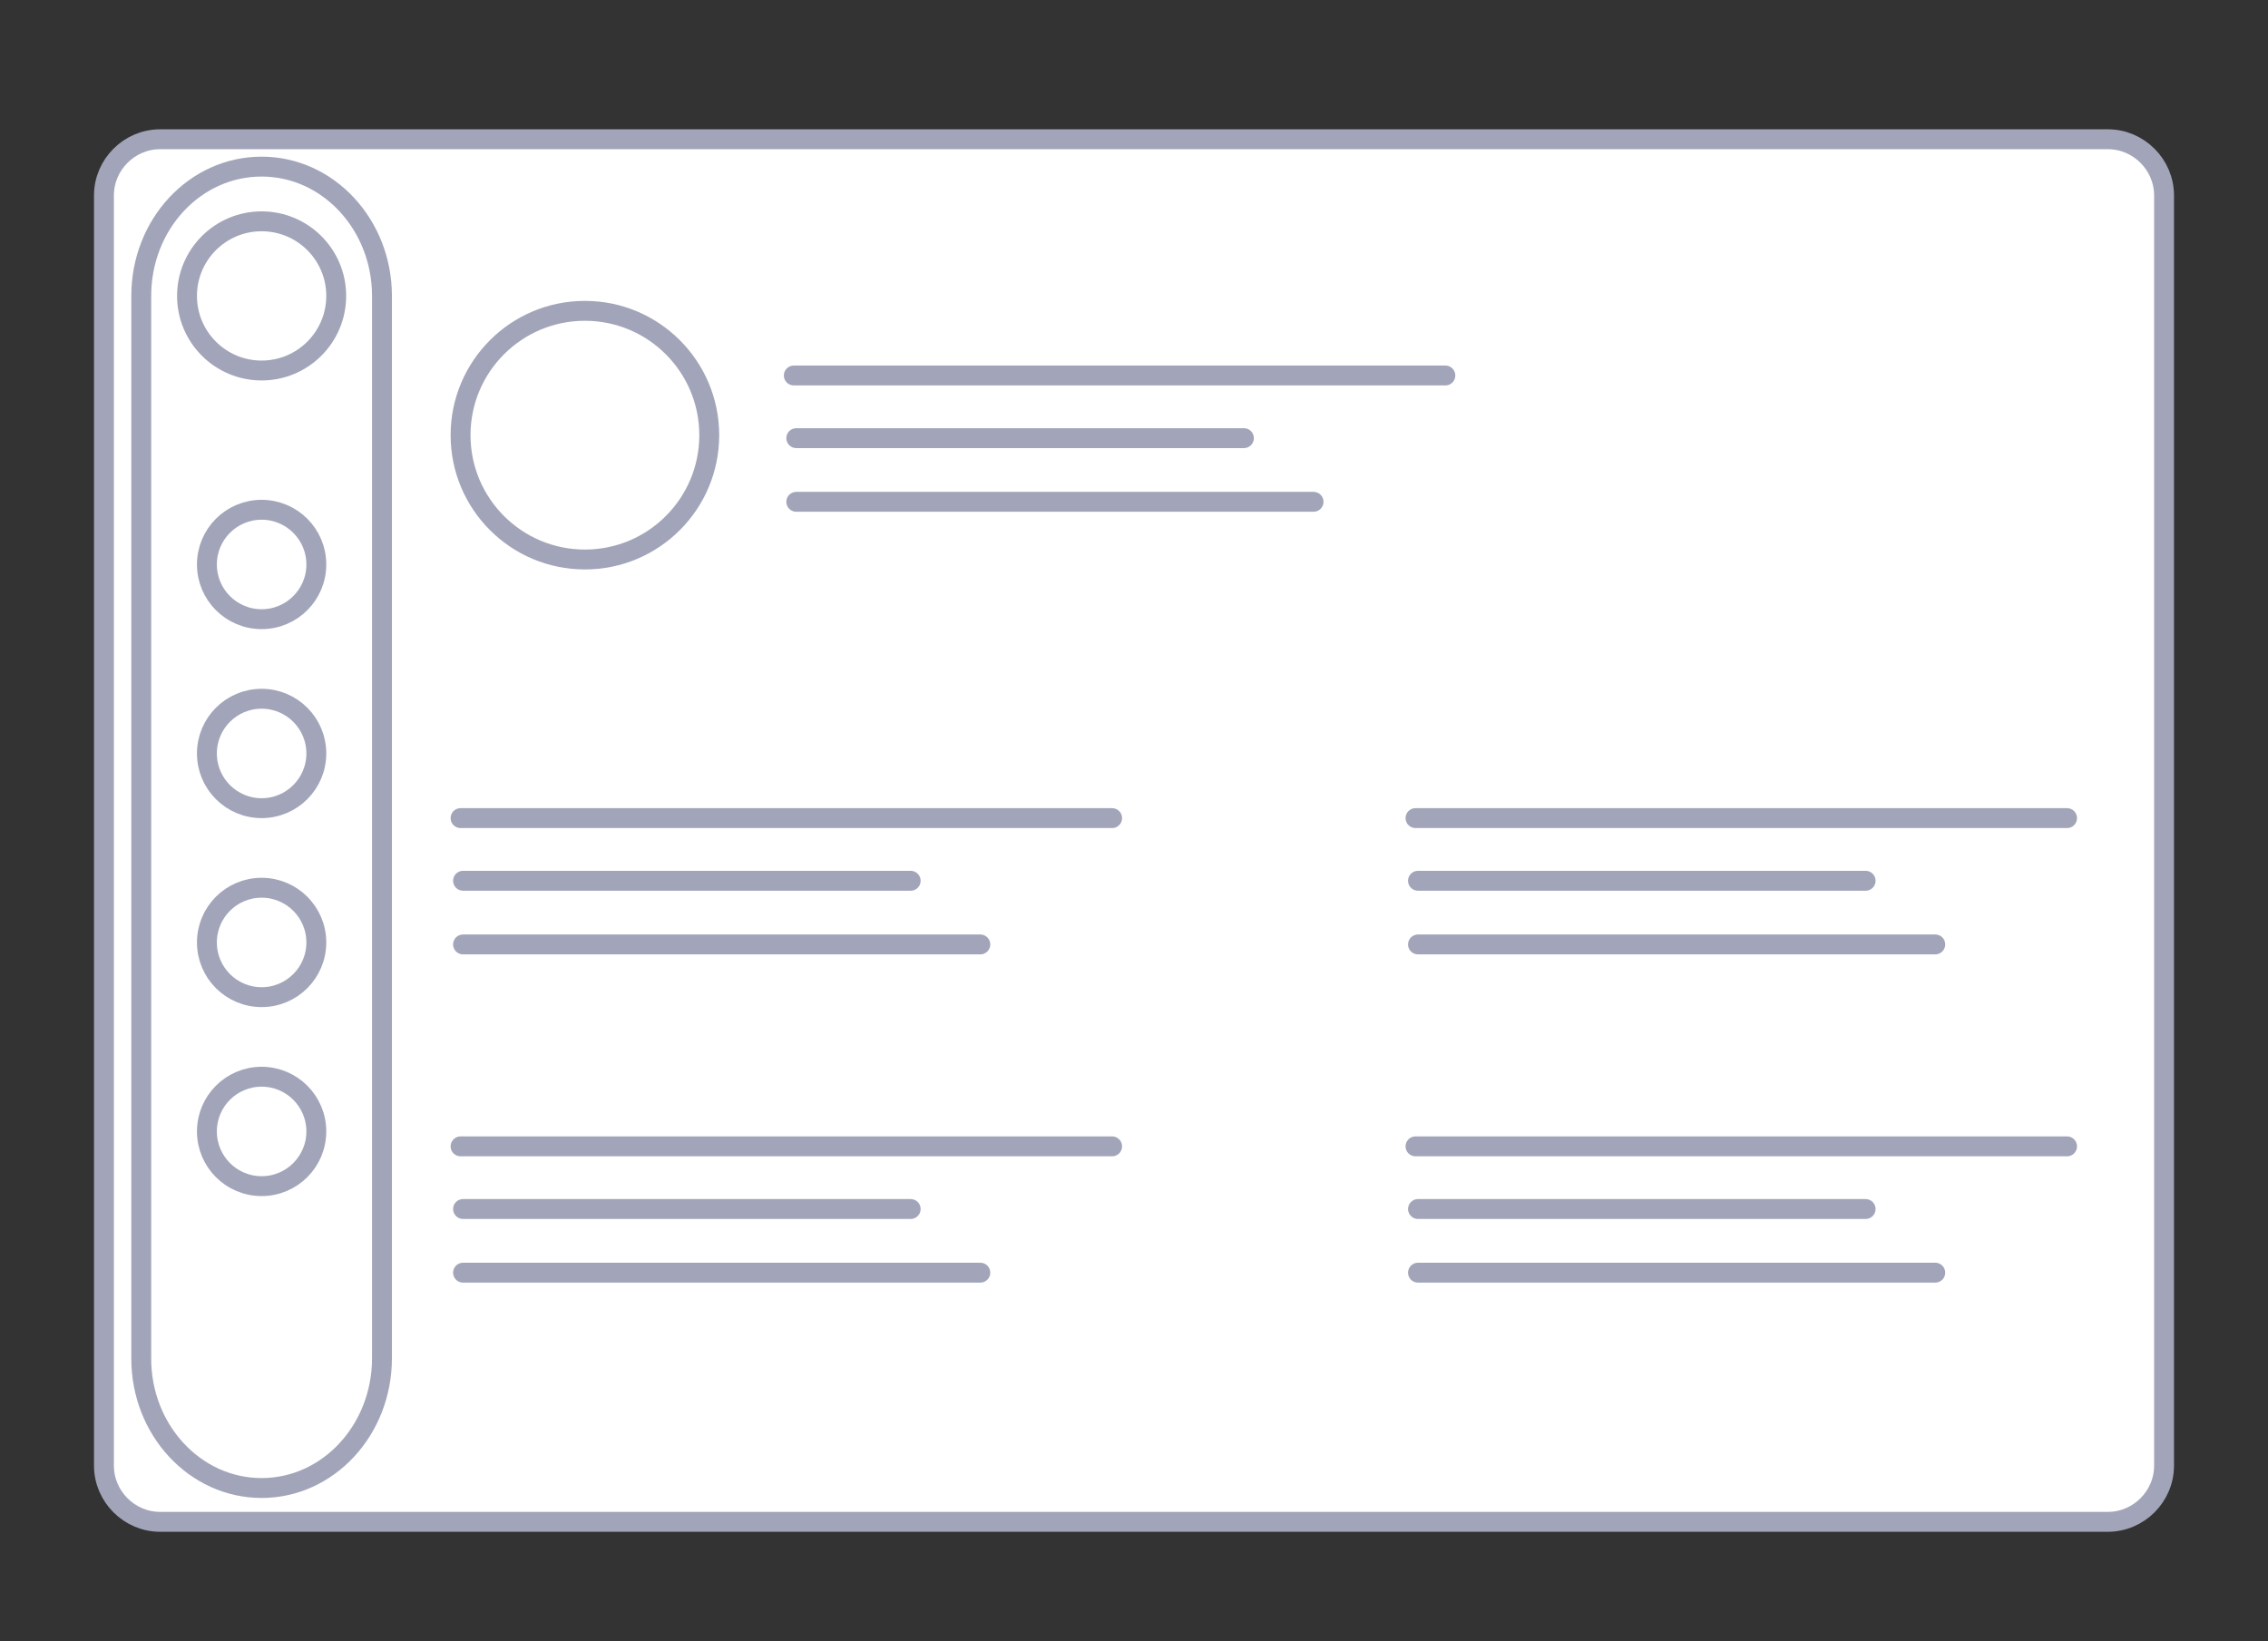<?xml version="1.0" encoding="utf-8"?><!--Generator: Adobe Illustrator 23.0.1, SVG Export Plug-In . SVG Version: 6.00 Build 0)--><svg version="1.1" id="Layer_1" xmlns="http://www.w3.org/2000/svg" xmlns:xlink="http://www.w3.org/1999/xlink" x="0px" y="0px" viewBox="0 0 456 330" style="enable-background:new 0 0 456 330" xml:space="preserve"><rect x="0" y="0" width="456" height="330" fill="#333333" stroke="none"/><style type="text/css">.st0{fill:#FFFFFF;}
	.st1{fill:none;stroke:#A2A5B9;stroke-width:4;stroke-linecap:round;stroke-miterlimit:10;}
	.st2{fill:#FFFFFF;stroke:#A2A5B9;stroke-width:4;stroke-linecap:round;stroke-miterlimit:10;}</style><g><path class="st0" d="M32.2,307c-6.8,0-12.3-5.5-12.3-12.3V39.3c0-6.8,5.5-12.3,12.3-12.3h391.6c6.8,0,12.3,5.5,12.3,12.3v255.4
		c0,6.8-5.5,12.3-12.3,12.3L32.2,307L32.2,307z"/><path class="st1" d="M423.8,28c6.2,0,11.3,5.1,11.3,11.3v255.4c0,6.2-5.1,11.3-11.3,11.3H32.2c-6.2,0-11.3-5.1-11.3-11.3V39.3
		C20.9,33.1,26,28,32.2,28H423.8"/></g><g><circle class="st2" cx="117.6" cy="87.5" r="25"/><line class="st1" x1="159.6" y1="75.5" x2="290.6" y2="75.5"/><line class="st1" x1="160.1" y1="88.1" x2="250.1" y2="88.1"/><line class="st1" x1="160.1" y1="100.9" x2="264.1" y2="100.9"/><line class="st1" x1="92.6" y1="164.5" x2="223.6" y2="164.5"/><line class="st1" x1="93.1" y1="177.1" x2="183.1" y2="177.1"/><line class="st1" x1="93.1" y1="189.9" x2="197.1" y2="189.9"/><line class="st1" x1="284.6" y1="164.5" x2="415.6" y2="164.5"/><line class="st1" x1="285.1" y1="177.1" x2="375.1" y2="177.1"/><line class="st1" x1="285.1" y1="189.9" x2="389.1" y2="189.9"/><line class="st1" x1="92.6" y1="230.5" x2="223.6" y2="230.5"/><line class="st1" x1="93.1" y1="243.1" x2="183.1" y2="243.1"/><line class="st1" x1="93.1" y1="255.9" x2="197.1" y2="255.9"/><line class="st1" x1="284.6" y1="230.5" x2="415.6" y2="230.5"/><line class="st1" x1="285.1" y1="243.1" x2="375.1" y2="243.1"/><line class="st1" x1="285.1" y1="255.9" x2="389.1" y2="255.9"/></g><path class="st1" d="M52.6,299.2L52.6,299.2c-13.4,0-24.2-11.7-24.2-26V59.5c0-14.4,10.8-26,24.2-26h0c13.4,0,24.2,11.7,24.2,26
	v213.6C76.8,287.5,66,299.2,52.6,299.2z"/><circle class="st2" cx="52.6" cy="59.5" r="15"/><circle class="st2" cx="52.6" cy="113.5" r="11"/><circle class="st2" cx="52.6" cy="151.5" r="11"/><circle class="st2" cx="52.6" cy="189.5" r="11"/><circle class="st2" cx="52.6" cy="227.5" r="11"/></svg>